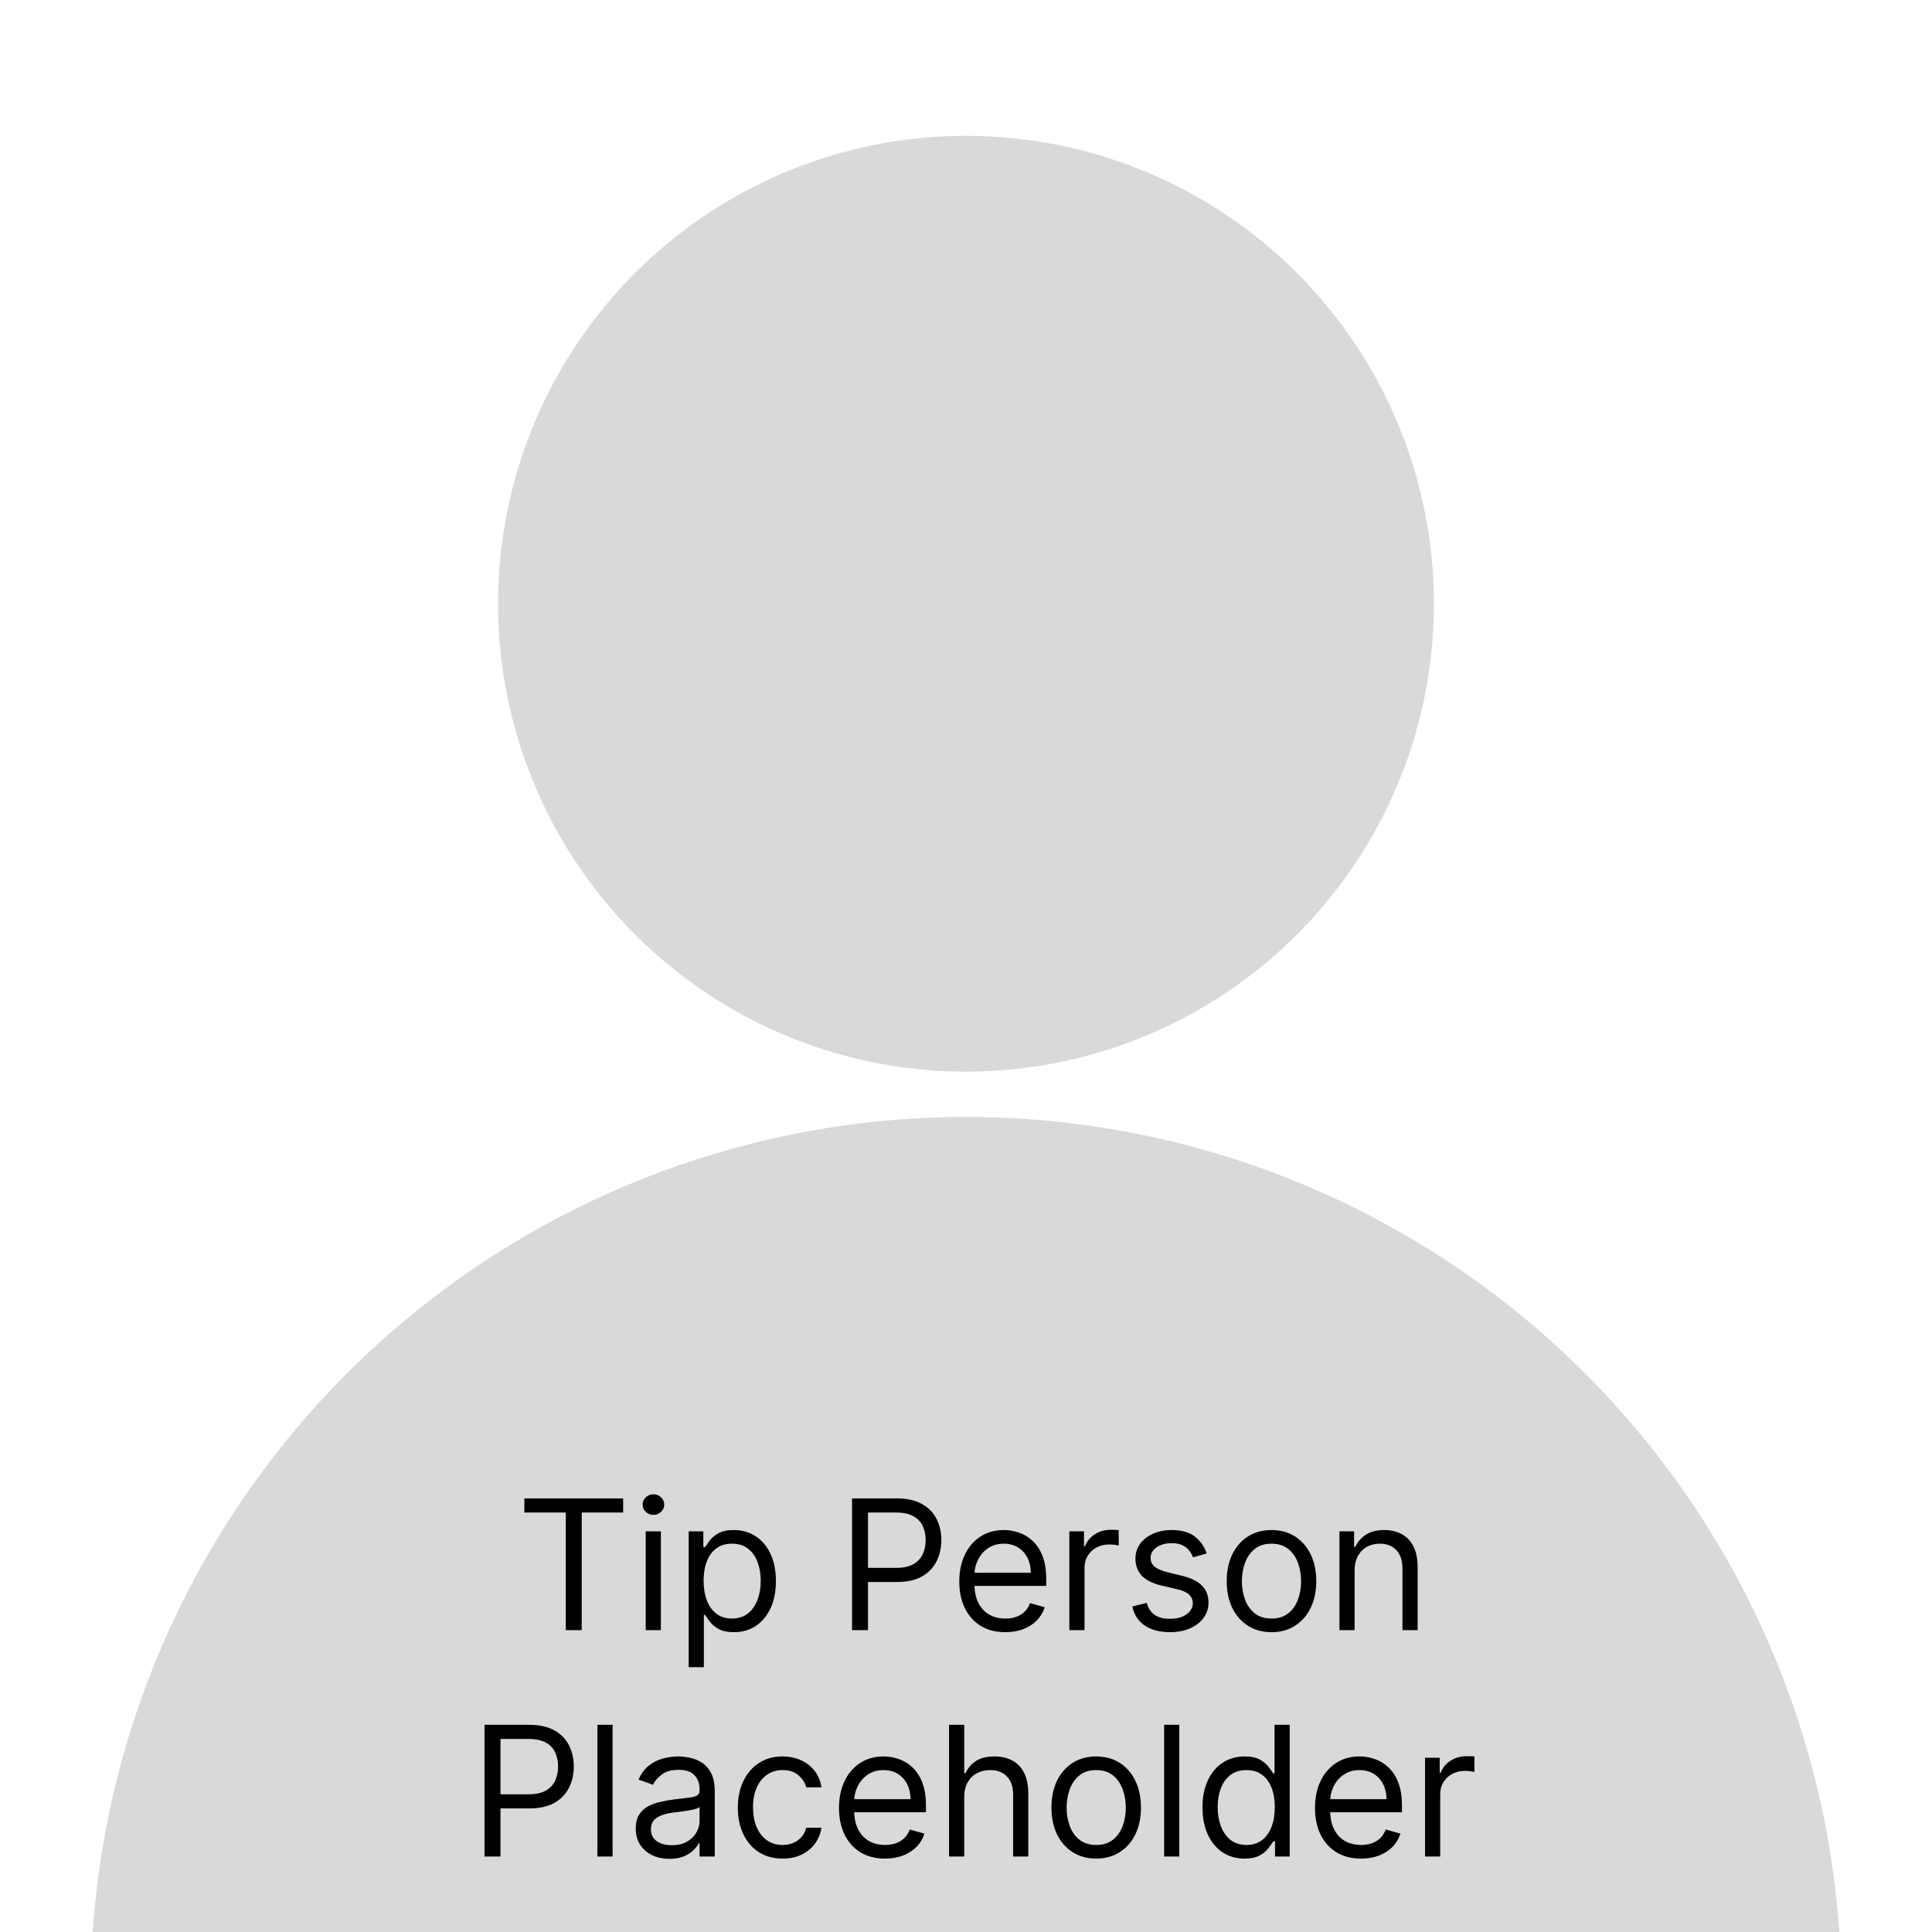 <svg width="128" height="128" viewBox="0 0 128 128" fill="none" xmlns="http://www.w3.org/2000/svg">
<g clip-path="url(#clip0_35_2)">
<rect width="128" height="128" fill="white"/>
<g filter="url(#filter0_d_35_2)">
<circle cx="64" cy="36" r="31" fill="#D9D9D9"/>
<circle cx="64" cy="128" r="58" fill="#D9D9D9"/>
</g>
<path d="M34.74 100.21V99.273H41.285V100.21H38.541V108H37.484V100.21H34.74ZM42.78 108V101.455H43.785V108H42.78ZM43.291 100.364C43.095 100.364 42.926 100.297 42.784 100.163C42.645 100.03 42.575 99.869 42.575 99.682C42.575 99.494 42.645 99.334 42.784 99.2C42.926 99.067 43.095 99 43.291 99C43.487 99 43.655 99.067 43.794 99.2C43.936 99.334 44.007 99.494 44.007 99.682C44.007 99.869 43.936 100.03 43.794 100.163C43.655 100.297 43.487 100.364 43.291 100.364ZM45.627 110.455V101.455H46.599V102.494H46.718C46.792 102.381 46.895 102.236 47.025 102.06C47.159 101.881 47.349 101.722 47.596 101.582C47.846 101.44 48.184 101.369 48.61 101.369C49.162 101.369 49.647 101.507 50.068 101.783C50.488 102.058 50.816 102.449 51.052 102.955C51.288 103.46 51.406 104.057 51.406 104.744C51.406 105.438 51.288 106.038 51.052 106.547C50.816 107.053 50.49 107.445 50.072 107.723C49.654 107.999 49.173 108.136 48.627 108.136C48.207 108.136 47.87 108.067 47.617 107.928C47.365 107.786 47.17 107.625 47.034 107.446C46.897 107.264 46.792 107.114 46.718 106.994H46.633V110.455H45.627ZM46.616 104.727C46.616 105.222 46.689 105.658 46.834 106.036C46.978 106.411 47.19 106.705 47.468 106.918C47.747 107.128 48.088 107.233 48.491 107.233C48.912 107.233 49.262 107.122 49.544 106.901C49.828 106.676 50.041 106.375 50.183 105.997C50.328 105.616 50.4 105.193 50.4 104.727C50.4 104.267 50.329 103.852 50.187 103.483C50.048 103.111 49.836 102.817 49.552 102.601C49.271 102.382 48.917 102.273 48.491 102.273C48.082 102.273 47.738 102.376 47.46 102.584C47.181 102.788 46.971 103.075 46.829 103.445C46.687 103.811 46.616 104.239 46.616 104.727ZM56.451 108V99.273H59.4C60.085 99.273 60.645 99.396 61.079 99.644C61.517 99.888 61.841 100.219 62.051 100.636C62.261 101.054 62.366 101.52 62.366 102.034C62.366 102.548 62.261 103.016 62.051 103.436C61.843 103.857 61.522 104.192 61.088 104.442C60.653 104.689 60.096 104.812 59.417 104.812H57.304V103.875H59.383C59.852 103.875 60.228 103.794 60.512 103.632C60.797 103.47 61.002 103.251 61.13 102.976C61.261 102.697 61.326 102.384 61.326 102.034C61.326 101.685 61.261 101.372 61.13 101.097C61.002 100.821 60.795 100.605 60.508 100.449C60.221 100.29 59.841 100.21 59.366 100.21H57.508V108H56.451ZM66.606 108.136C65.975 108.136 65.431 107.997 64.974 107.719C64.519 107.438 64.169 107.045 63.922 106.543C63.677 106.037 63.555 105.449 63.555 104.778C63.555 104.108 63.677 103.517 63.922 103.006C64.169 102.491 64.512 102.091 64.953 101.804C65.396 101.514 65.913 101.369 66.504 101.369C66.845 101.369 67.181 101.426 67.514 101.54C67.846 101.653 68.149 101.838 68.421 102.094C68.694 102.347 68.912 102.682 69.073 103.099C69.235 103.517 69.316 104.031 69.316 104.642V105.068H64.271V104.199H68.294C68.294 103.83 68.22 103.5 68.072 103.21C67.927 102.92 67.72 102.692 67.45 102.524C67.183 102.357 66.868 102.273 66.504 102.273C66.103 102.273 65.757 102.372 65.464 102.571C65.174 102.767 64.951 103.023 64.795 103.338C64.639 103.653 64.561 103.991 64.561 104.352V104.932C64.561 105.426 64.646 105.845 64.816 106.189C64.99 106.53 65.23 106.79 65.537 106.969C65.843 107.145 66.2 107.233 66.606 107.233C66.87 107.233 67.109 107.196 67.322 107.122C67.538 107.045 67.724 106.932 67.88 106.781C68.037 106.628 68.157 106.437 68.243 106.21L69.214 106.483C69.112 106.812 68.94 107.102 68.698 107.352C68.457 107.599 68.159 107.793 67.804 107.932C67.448 108.068 67.049 108.136 66.606 108.136ZM70.846 108V101.455H71.818V102.443H71.886C72.005 102.119 72.221 101.857 72.534 101.655C72.846 101.453 73.198 101.352 73.591 101.352C73.664 101.352 73.757 101.354 73.868 101.357C73.978 101.359 74.062 101.364 74.119 101.369V102.392C74.085 102.384 74.007 102.371 73.885 102.354C73.765 102.334 73.639 102.324 73.505 102.324C73.187 102.324 72.903 102.391 72.653 102.524C72.406 102.655 72.21 102.837 72.065 103.07C71.923 103.3 71.852 103.562 71.852 103.858V108H70.846ZM79.947 102.92L79.044 103.176C78.987 103.026 78.903 102.879 78.793 102.737C78.685 102.592 78.537 102.473 78.349 102.379C78.162 102.286 77.922 102.239 77.629 102.239C77.229 102.239 76.895 102.331 76.628 102.516C76.364 102.697 76.231 102.929 76.231 103.21C76.231 103.46 76.322 103.658 76.504 103.803C76.686 103.947 76.97 104.068 77.356 104.165L78.328 104.403C78.913 104.545 79.349 104.763 79.636 105.055C79.923 105.345 80.067 105.719 80.067 106.176C80.067 106.551 79.959 106.886 79.743 107.182C79.53 107.477 79.231 107.71 78.848 107.881C78.465 108.051 78.019 108.136 77.51 108.136C76.842 108.136 76.29 107.991 75.852 107.702C75.415 107.412 75.138 106.989 75.021 106.432L75.976 106.193C76.067 106.545 76.239 106.81 76.492 106.986C76.747 107.162 77.081 107.25 77.493 107.25C77.962 107.25 78.334 107.151 78.609 106.952C78.888 106.75 79.027 106.509 79.027 106.227C79.027 106 78.947 105.81 78.788 105.656C78.629 105.5 78.385 105.384 78.055 105.307L76.965 105.051C76.365 104.909 75.925 104.689 75.644 104.391C75.365 104.089 75.226 103.713 75.226 103.261C75.226 102.892 75.329 102.565 75.537 102.281C75.747 101.997 76.033 101.774 76.394 101.612C76.757 101.45 77.169 101.369 77.629 101.369C78.277 101.369 78.785 101.511 79.155 101.795C79.527 102.08 79.791 102.455 79.947 102.92ZM84.24 108.136C83.649 108.136 83.13 107.996 82.684 107.714C82.241 107.433 81.894 107.04 81.644 106.534C81.397 106.028 81.274 105.437 81.274 104.761C81.274 104.08 81.397 103.484 81.644 102.976C81.894 102.467 82.241 102.072 82.684 101.791C83.13 101.51 83.649 101.369 84.24 101.369C84.831 101.369 85.348 101.51 85.791 101.791C86.237 102.072 86.584 102.467 86.831 102.976C87.081 103.484 87.206 104.08 87.206 104.761C87.206 105.437 87.081 106.028 86.831 106.534C86.584 107.04 86.237 107.433 85.791 107.714C85.348 107.996 84.831 108.136 84.24 108.136ZM84.24 107.233C84.689 107.233 85.058 107.118 85.348 106.888C85.637 106.658 85.852 106.355 85.991 105.98C86.13 105.605 86.2 105.199 86.2 104.761C86.2 104.324 86.13 103.916 85.991 103.538C85.852 103.161 85.637 102.855 85.348 102.622C85.058 102.389 84.689 102.273 84.24 102.273C83.791 102.273 83.421 102.389 83.132 102.622C82.842 102.855 82.627 103.161 82.488 103.538C82.349 103.916 82.279 104.324 82.279 104.761C82.279 105.199 82.349 105.605 82.488 105.98C82.627 106.355 82.842 106.658 83.132 106.888C83.421 107.118 83.791 107.233 84.24 107.233ZM89.746 104.062V108H88.741V101.455H89.712V102.477H89.798C89.951 102.145 90.184 101.878 90.496 101.676C90.809 101.472 91.212 101.369 91.707 101.369C92.15 101.369 92.538 101.46 92.87 101.642C93.202 101.821 93.461 102.094 93.646 102.46C93.83 102.824 93.923 103.284 93.923 103.841V108H92.917V103.909C92.917 103.395 92.783 102.994 92.516 102.707C92.249 102.418 91.883 102.273 91.417 102.273C91.096 102.273 90.809 102.342 90.556 102.482C90.306 102.621 90.109 102.824 89.964 103.091C89.819 103.358 89.746 103.682 89.746 104.062ZM32.1 123V114.273H35.049C35.733 114.273 36.293 114.396 36.728 114.643C37.165 114.888 37.489 115.219 37.699 115.636C37.909 116.054 38.015 116.52 38.015 117.034C38.015 117.548 37.909 118.016 37.699 118.436C37.492 118.857 37.171 119.192 36.736 119.442C36.301 119.689 35.745 119.812 35.066 119.812H32.952V118.875H35.032C35.5 118.875 35.877 118.794 36.161 118.632C36.445 118.47 36.651 118.251 36.779 117.976C36.909 117.697 36.975 117.384 36.975 117.034C36.975 116.685 36.909 116.372 36.779 116.097C36.651 115.821 36.444 115.605 36.157 115.449C35.87 115.29 35.489 115.21 35.015 115.21H33.157V123H32.1ZM40.586 114.273V123H39.581V114.273H40.586ZM44.354 123.153C43.94 123.153 43.563 123.075 43.225 122.919C42.887 122.76 42.619 122.531 42.42 122.233C42.221 121.932 42.121 121.568 42.121 121.142C42.121 120.767 42.195 120.463 42.343 120.23C42.491 119.994 42.688 119.81 42.935 119.676C43.182 119.543 43.455 119.443 43.754 119.378C44.055 119.31 44.357 119.256 44.661 119.216C45.059 119.165 45.381 119.126 45.629 119.101C45.879 119.072 46.06 119.026 46.174 118.96C46.291 118.895 46.349 118.781 46.349 118.619V118.585C46.349 118.165 46.234 117.838 46.004 117.605C45.776 117.372 45.431 117.256 44.968 117.256C44.488 117.256 44.111 117.361 43.839 117.571C43.566 117.781 43.374 118.006 43.264 118.244L42.309 117.903C42.479 117.506 42.707 117.196 42.991 116.974C43.278 116.75 43.59 116.594 43.928 116.506C44.269 116.415 44.604 116.369 44.934 116.369C45.144 116.369 45.386 116.395 45.658 116.446C45.934 116.494 46.2 116.595 46.455 116.749C46.714 116.902 46.928 117.134 47.099 117.443C47.269 117.753 47.354 118.168 47.354 118.688V123H46.349V122.114H46.298C46.229 122.256 46.116 122.408 45.957 122.57C45.798 122.732 45.586 122.869 45.322 122.983C45.057 123.097 44.735 123.153 44.354 123.153ZM44.508 122.25C44.906 122.25 45.241 122.172 45.514 122.016C45.789 121.859 45.996 121.658 46.136 121.411C46.278 121.163 46.349 120.903 46.349 120.631V119.71C46.306 119.761 46.212 119.808 46.068 119.851C45.925 119.891 45.761 119.926 45.573 119.957C45.389 119.986 45.208 120.011 45.032 120.034C44.859 120.054 44.718 120.071 44.61 120.085C44.349 120.119 44.104 120.175 43.877 120.251C43.653 120.325 43.471 120.437 43.332 120.588C43.195 120.736 43.127 120.937 43.127 121.193C43.127 121.543 43.256 121.807 43.515 121.986C43.776 122.162 44.107 122.25 44.508 122.25ZM51.849 123.136C51.235 123.136 50.707 122.991 50.264 122.702C49.821 122.412 49.48 122.013 49.241 121.504C49.002 120.996 48.883 120.415 48.883 119.761C48.883 119.097 49.005 118.51 49.25 118.001C49.497 117.49 49.841 117.091 50.281 116.804C50.724 116.514 51.241 116.369 51.832 116.369C52.292 116.369 52.707 116.455 53.076 116.625C53.446 116.795 53.748 117.034 53.984 117.341C54.22 117.648 54.366 118.006 54.423 118.415H53.417C53.341 118.116 53.17 117.852 52.906 117.622C52.645 117.389 52.292 117.273 51.849 117.273C51.457 117.273 51.113 117.375 50.818 117.58C50.525 117.781 50.297 118.067 50.132 118.436C49.97 118.803 49.889 119.233 49.889 119.727C49.889 120.233 49.968 120.673 50.127 121.048C50.289 121.423 50.517 121.714 50.809 121.922C51.105 122.129 51.451 122.233 51.849 122.233C52.11 122.233 52.348 122.188 52.561 122.097C52.774 122.006 52.954 121.875 53.102 121.705C53.25 121.534 53.355 121.33 53.417 121.091H54.423C54.366 121.477 54.225 121.825 54.001 122.135C53.779 122.442 53.485 122.686 53.119 122.868C52.755 123.047 52.332 123.136 51.849 123.136ZM58.637 123.136C58.007 123.136 57.463 122.997 57.005 122.719C56.551 122.438 56.2 122.045 55.953 121.543C55.709 121.037 55.586 120.449 55.586 119.778C55.586 119.108 55.709 118.517 55.953 118.006C56.2 117.491 56.544 117.091 56.984 116.804C57.427 116.514 57.944 116.369 58.535 116.369C58.876 116.369 59.213 116.426 59.545 116.54C59.877 116.653 60.18 116.838 60.453 117.094C60.725 117.347 60.943 117.682 61.105 118.099C61.267 118.517 61.348 119.031 61.348 119.642V120.068H56.302V119.199H60.325C60.325 118.83 60.251 118.5 60.103 118.21C59.959 117.92 59.751 117.692 59.481 117.524C59.214 117.357 58.899 117.273 58.535 117.273C58.135 117.273 57.788 117.372 57.495 117.571C57.206 117.767 56.983 118.023 56.826 118.338C56.67 118.653 56.592 118.991 56.592 119.352V119.932C56.592 120.426 56.677 120.845 56.848 121.189C57.021 121.53 57.261 121.79 57.568 121.969C57.875 122.145 58.231 122.233 58.637 122.233C58.902 122.233 59.14 122.196 59.353 122.122C59.569 122.045 59.755 121.932 59.912 121.781C60.068 121.628 60.189 121.437 60.274 121.21L61.245 121.483C61.143 121.812 60.971 122.102 60.73 122.352C60.488 122.599 60.19 122.793 59.835 122.932C59.48 123.068 59.081 123.136 58.637 123.136ZM63.883 119.062V123H62.877V114.273H63.883V117.477H63.968C64.122 117.139 64.352 116.871 64.659 116.672C64.968 116.47 65.38 116.369 65.894 116.369C66.341 116.369 66.731 116.459 67.066 116.638C67.402 116.814 67.662 117.085 67.846 117.452C68.034 117.815 68.127 118.278 68.127 118.841V123H67.122V118.909C67.122 118.389 66.987 117.987 66.717 117.703C66.45 117.416 66.079 117.273 65.605 117.273C65.275 117.273 64.98 117.342 64.718 117.482C64.46 117.621 64.255 117.824 64.105 118.091C63.957 118.358 63.883 118.682 63.883 119.062ZM72.626 123.136C72.035 123.136 71.517 122.996 71.071 122.714C70.628 122.433 70.281 122.04 70.031 121.534C69.784 121.028 69.66 120.437 69.66 119.761C69.66 119.08 69.784 118.484 70.031 117.976C70.281 117.467 70.628 117.072 71.071 116.791C71.517 116.51 72.035 116.369 72.626 116.369C73.217 116.369 73.734 116.51 74.178 116.791C74.624 117.072 74.97 117.467 75.217 117.976C75.467 118.484 75.592 119.08 75.592 119.761C75.592 120.437 75.467 121.028 75.217 121.534C74.97 122.04 74.624 122.433 74.178 122.714C73.734 122.996 73.217 123.136 72.626 123.136ZM72.626 122.233C73.075 122.233 73.445 122.118 73.734 121.888C74.024 121.658 74.239 121.355 74.378 120.98C74.517 120.605 74.587 120.199 74.587 119.761C74.587 119.324 74.517 118.916 74.378 118.538C74.239 118.161 74.024 117.855 73.734 117.622C73.445 117.389 73.075 117.273 72.626 117.273C72.178 117.273 71.808 117.389 71.519 117.622C71.229 117.855 71.014 118.161 70.875 118.538C70.736 118.916 70.666 119.324 70.666 119.761C70.666 120.199 70.736 120.605 70.875 120.98C71.014 121.355 71.229 121.658 71.519 121.888C71.808 122.118 72.178 122.233 72.626 122.233ZM78.133 114.273V123H77.127V114.273H78.133ZM82.447 123.136C81.901 123.136 81.42 122.999 81.002 122.723C80.585 122.445 80.258 122.053 80.022 121.547C79.786 121.038 79.668 120.438 79.668 119.744C79.668 119.057 79.786 118.46 80.022 117.955C80.258 117.449 80.586 117.058 81.006 116.783C81.427 116.507 81.913 116.369 82.464 116.369C82.89 116.369 83.227 116.44 83.474 116.582C83.724 116.722 83.914 116.881 84.045 117.06C84.178 117.236 84.282 117.381 84.356 117.494H84.441V114.273H85.447V123H84.475V121.994H84.356C84.282 122.114 84.177 122.264 84.04 122.446C83.904 122.625 83.71 122.786 83.457 122.928C83.204 123.067 82.867 123.136 82.447 123.136ZM82.583 122.233C82.987 122.233 83.327 122.128 83.606 121.918C83.884 121.705 84.096 121.411 84.241 121.036C84.386 120.658 84.458 120.222 84.458 119.727C84.458 119.239 84.387 118.811 84.245 118.445C84.103 118.075 83.893 117.788 83.614 117.584C83.336 117.376 82.992 117.273 82.583 117.273C82.157 117.273 81.802 117.382 81.518 117.601C81.237 117.817 81.025 118.111 80.883 118.483C80.744 118.852 80.674 119.267 80.674 119.727C80.674 120.193 80.745 120.616 80.887 120.997C81.032 121.375 81.245 121.676 81.526 121.901C81.81 122.122 82.163 122.233 82.583 122.233ZM90.173 123.136C89.542 123.136 88.998 122.997 88.54 122.719C88.086 122.438 87.735 122.045 87.488 121.543C87.244 121.037 87.121 120.449 87.121 119.778C87.121 119.108 87.244 118.517 87.488 118.006C87.735 117.491 88.079 117.091 88.519 116.804C88.962 116.514 89.479 116.369 90.07 116.369C90.411 116.369 90.748 116.426 91.08 116.54C91.413 116.653 91.715 116.838 91.988 117.094C92.261 117.347 92.478 117.682 92.64 118.099C92.802 118.517 92.883 119.031 92.883 119.642V120.068H87.837V119.199H91.86C91.86 118.83 91.786 118.5 91.638 118.21C91.494 117.92 91.286 117.692 91.016 117.524C90.749 117.357 90.434 117.273 90.07 117.273C89.67 117.273 89.323 117.372 89.031 117.571C88.741 117.767 88.518 118.023 88.362 118.338C88.205 118.653 88.127 118.991 88.127 119.352V119.932C88.127 120.426 88.212 120.845 88.383 121.189C88.556 121.53 88.796 121.79 89.103 121.969C89.41 122.145 89.766 122.233 90.173 122.233C90.437 122.233 90.675 122.196 90.888 122.122C91.104 122.045 91.29 121.932 91.447 121.781C91.603 121.628 91.724 121.437 91.809 121.21L92.781 121.483C92.678 121.812 92.506 122.102 92.265 122.352C92.023 122.599 91.725 122.793 91.37 122.932C91.015 123.068 90.616 123.136 90.173 123.136ZM94.413 123V116.455H95.384V117.443H95.452C95.572 117.119 95.788 116.857 96.1 116.655C96.413 116.453 96.765 116.352 97.157 116.352C97.231 116.352 97.323 116.354 97.434 116.357C97.545 116.359 97.629 116.364 97.685 116.369V117.392C97.651 117.384 97.573 117.371 97.451 117.354C97.332 117.334 97.205 117.324 97.072 117.324C96.754 117.324 96.469 117.391 96.219 117.524C95.972 117.655 95.776 117.837 95.631 118.07C95.489 118.3 95.418 118.562 95.418 118.858V123H94.413Z" fill="black"/>
</g>
<defs>
<filter id="filter0_d_35_2" x="-2" y="1" width="132" height="197" filterUnits="userSpaceOnUse" color-interpolation-filters="sRGB">
<feFlood flood-opacity="0" result="BackgroundImageFix"/>
<feColorMatrix in="SourceAlpha" type="matrix" values="0 0 0 0 0 0 0 0 0 0 0 0 0 0 0 0 0 0 127 0" result="hardAlpha"/>
<feOffset dy="4"/>
<feGaussianBlur stdDeviation="4"/>
<feComposite in2="hardAlpha" operator="out"/>
<feColorMatrix type="matrix" values="0 0 0 0 0 0 0 0 0 0 0 0 0 0 0 0 0 0 0.25 0"/>
<feBlend mode="normal" in2="BackgroundImageFix" result="effect1_dropShadow_35_2"/>
<feBlend mode="normal" in="SourceGraphic" in2="effect1_dropShadow_35_2" result="shape"/>
</filter>
<clipPath id="clip0_35_2">
<rect width="128" height="128" fill="white"/>
</clipPath>
</defs>
</svg>
